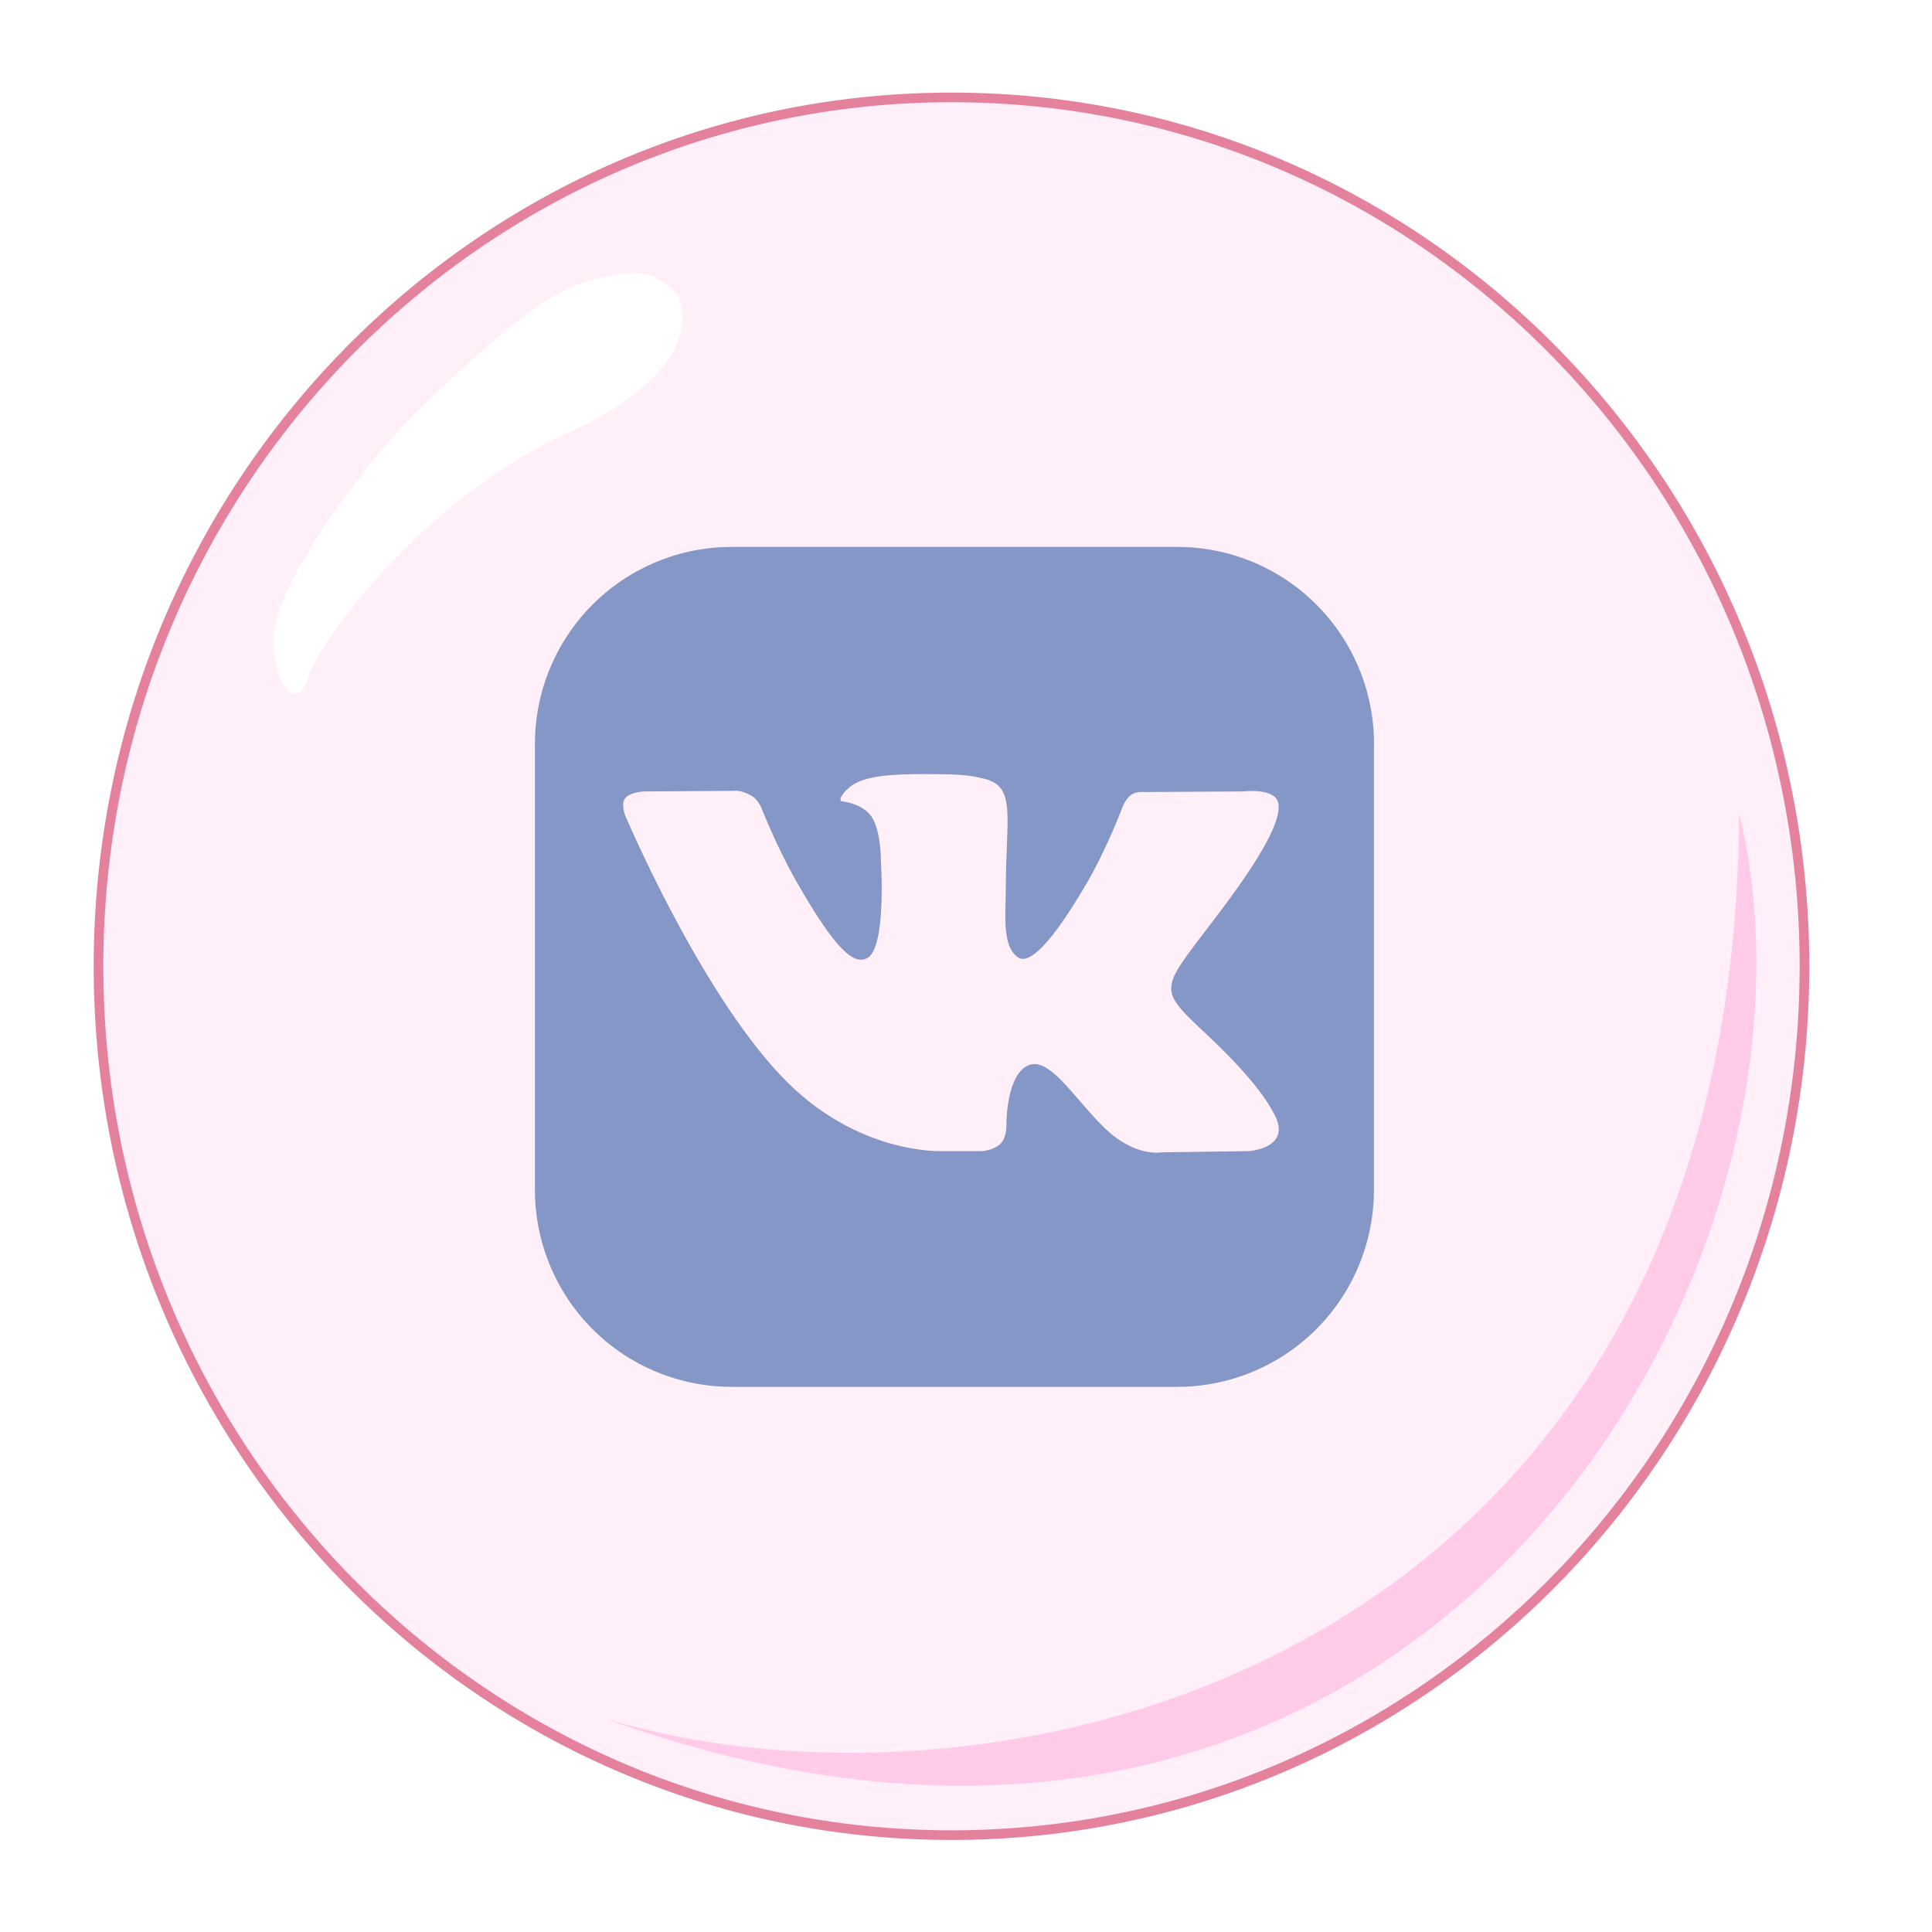 <svg width="100" height="100" viewBox="0 0 100 100" fill="none" xmlns="http://www.w3.org/2000/svg">
<g clip-path="url(#clip0)">
<path d="M71.114 38.501V61.59C71.114 64.293 70.041 66.886 68.132 68.798C66.222 70.709 63.632 71.783 60.931 71.783H37.87C35.17 71.783 32.58 70.709 30.67 68.798C28.76 66.886 27.688 64.293 27.688 61.59V38.501C27.688 35.798 28.76 33.205 30.67 31.294C32.58 29.382 35.17 28.308 37.87 28.308H60.936C63.636 28.308 66.227 29.382 68.136 31.294C70.046 33.205 71.119 35.798 71.119 38.501H71.114Z" fill="#5181B8"/>
<path fill-rule="evenodd" clip-rule="evenodd" d="M48.858 59.581H50.886C50.886 59.581 51.499 59.514 51.812 59.172C52.1 58.859 52.09 58.27 52.09 58.27C52.09 58.27 52.051 55.515 53.314 55.109C54.559 54.71 56.158 57.772 57.853 58.95C59.135 59.841 60.108 59.645 60.108 59.645L64.64 59.581C64.64 59.581 67.011 59.434 65.887 57.547C65.794 57.392 65.232 56.151 62.517 53.6C59.676 50.931 60.056 51.362 63.479 46.744C65.564 43.932 66.397 42.215 66.137 41.479C65.888 40.779 64.355 40.964 64.355 40.964L59.253 40.996C59.253 40.996 58.875 40.944 58.594 41.114C58.32 41.28 58.144 41.668 58.144 41.668C58.144 41.668 57.336 43.844 56.259 45.695C53.987 49.601 53.079 49.807 52.707 49.565C51.844 48.999 52.059 47.294 52.059 46.082C52.059 42.298 52.626 40.72 50.955 40.311C50.4 40.175 49.992 40.086 48.574 40.071C46.753 40.052 45.212 40.077 44.34 40.51C43.759 40.797 43.312 41.439 43.584 41.475C43.922 41.521 44.685 41.684 45.09 42.242C45.613 42.962 45.595 44.579 45.595 44.579C45.595 44.579 45.895 49.035 44.893 49.588C44.205 49.968 43.262 49.193 41.236 45.65C40.198 43.835 39.415 41.828 39.415 41.828C39.415 41.828 39.264 41.454 38.994 41.253C38.667 41.01 38.21 40.933 38.21 40.933L33.362 40.965C33.362 40.965 32.634 40.985 32.367 41.306C32.129 41.591 32.348 42.18 32.348 42.18C32.348 42.18 36.144 51.17 40.442 55.701C44.383 59.854 48.858 59.581 48.858 59.581Z" fill="white"/>
<path d="M93.399 50.014C93.399 74.856 73.627 94.986 49.248 94.986C24.869 94.986 5.098 74.856 5.098 50.014C5.098 25.173 24.869 5.042 49.248 5.042C73.627 5.042 93.399 25.173 93.399 50.014Z" fill="#FFC9E7" fill-opacity="0.3" stroke="#E4829E" stroke-width="0.5"/>
<g filter="url(#filter0_f)">
<path d="M29.278 22.46C35.676 19.549 35.637 16.613 35.12 15.319C33.569 13.572 32.256 14.104 30.467 14.543C28.12 15.118 24.702 18.289 21.742 21.141C18.866 23.912 14.229 30.283 14.153 32.934C14.086 35.27 15.341 37.049 15.923 35.108C16.505 33.167 21.982 25.78 29.278 22.46Z" fill="white"/>
</g>
<path d="M31.325 88.956C51.798 95.156 89.821 86.332 90.017 42.057C95.753 65.755 73.528 104.201 31.325 88.956Z" fill="#FFCBE8"/>
</g>
<defs>
<filter id="filter0_f" x="13.15" y="13.108" width="23.178" height="23.828" filterUnits="userSpaceOnUse" color-interpolation-filters="sRGB">
<feFlood flood-opacity="0" result="BackgroundImageFix"/>
<feBlend mode="normal" in="SourceGraphic" in2="BackgroundImageFix" result="shape"/>
<feGaussianBlur stdDeviation="0.5" result="effect1_foregroundBlur"/>
</filter>
<clipPath id="clip0">
<rect width="100" height="100" fill="white"/>
</clipPath>
</defs>
</svg>
